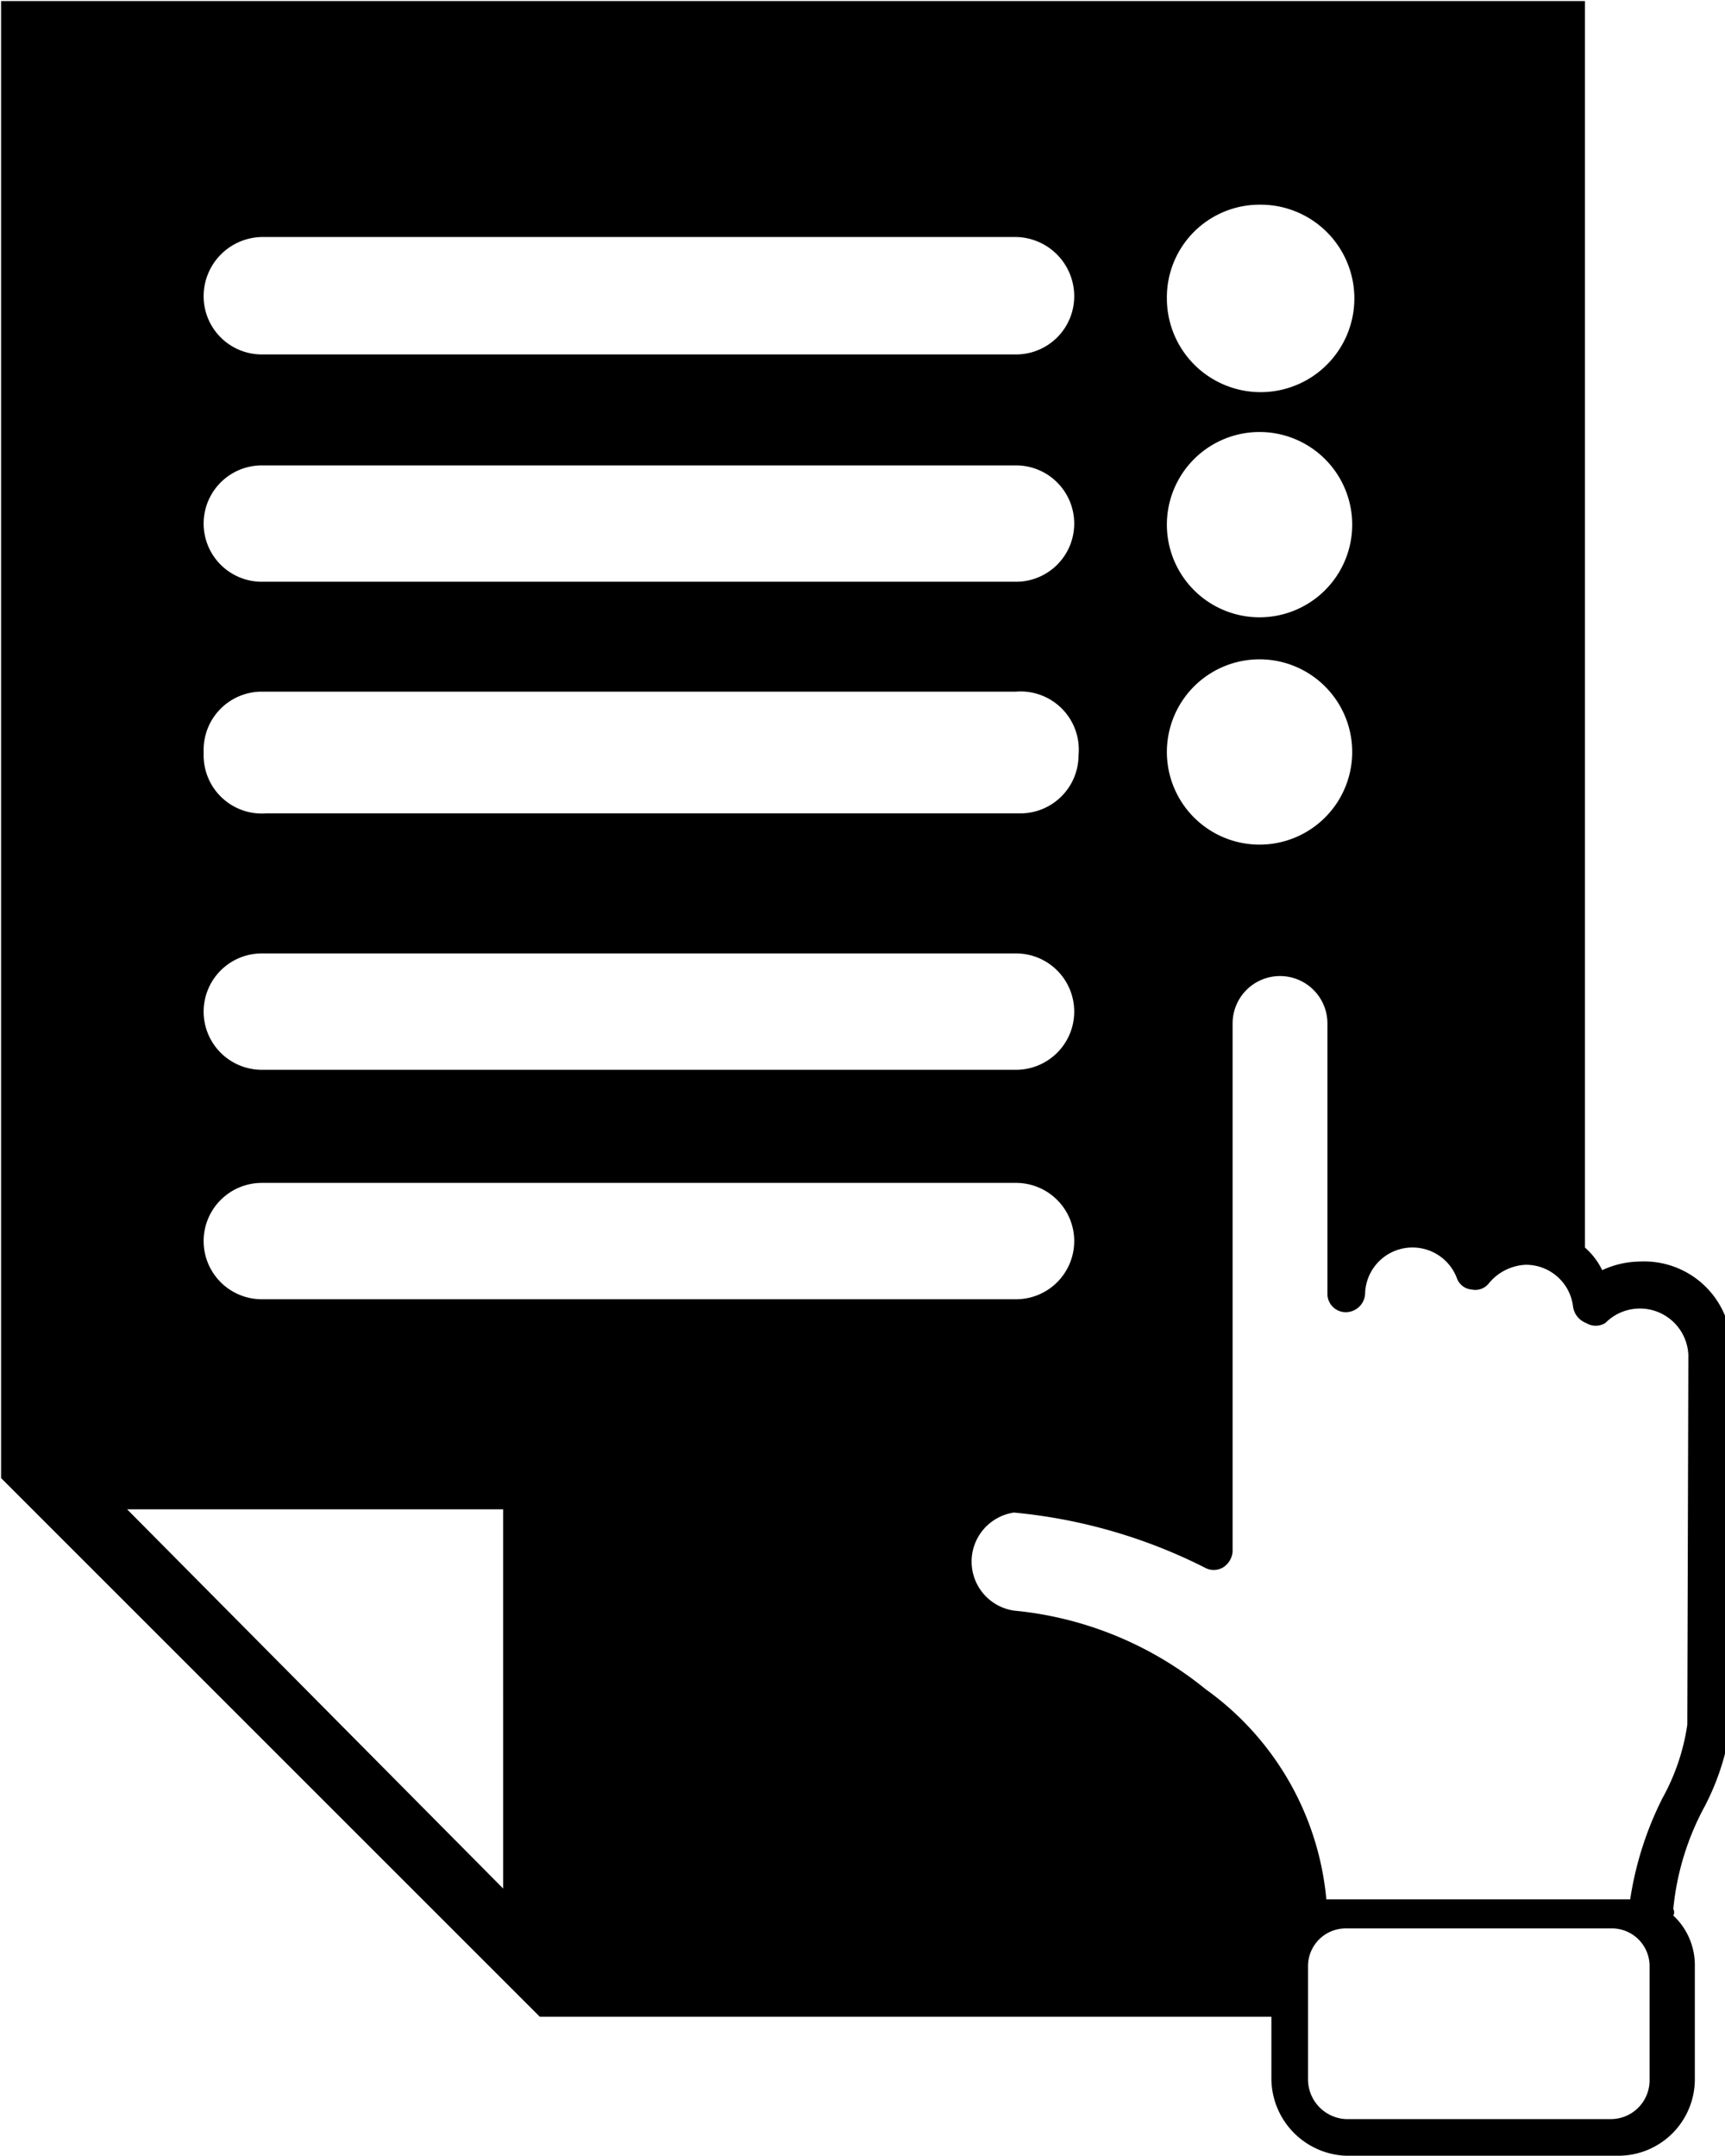 <svg xmlns="http://www.w3.org/2000/svg" xmlns:xlink="http://www.w3.org/1999/xlink" viewBox="0 0 16.01 20.01"><defs><style>.cls-1{fill:none;}.cls-2{clip-path:url(#clip-path);}</style><clipPath id="clip-path" transform="translate(-1.99 0.01)"><rect class="cls-1" width="20" height="20"/></clipPath></defs><g id="Layer_2" data-name="Layer 2"><g id="Layer_1-2" data-name="Layer 1"><g class="cls-2"><path d="M17.21,11.7a.85.85,0,0,0-.35.08.65.65,0,0,0-.16-.21V0H2V13.71l5,5h6.79v.58a.72.72,0,0,0,.69.71H17a.71.71,0,0,0,.72-.71V18.24a.63.63,0,0,0-.2-.47.06.06,0,0,0,0-.06,2.5,2.5,0,0,1,.29-.95,2.3,2.3,0,0,0,.25-.82V12.49A.81.81,0,0,0,17.21,11.7ZM13.68,1.89a.87.87,0,1,1-.86.87A.86.86,0,0,1,13.68,1.89Zm0,2.11a.86.86,0,0,1,0,1.72.86.86,0,1,1,0-1.72Zm0,2.11a.86.86,0,0,1,0,1.72.86.86,0,1,1,0-1.72ZM3.88,2.74a.55.55,0,0,1,.54-.55h7a.55.55,0,0,1,.54.55v0a.54.54,0,0,1-.54.54h-7a.54.54,0,0,1-.54-.54Zm0,2.11a.54.54,0,0,1,.54-.54h7a.54.54,0,0,1,.54.54v0a.54.54,0,0,1-.54.54h-7a.54.54,0,0,1-.54-.54Zm0,2.1a.54.54,0,0,1,.54-.54h7A.54.54,0,0,1,12,7V7a.54.54,0,0,1-.54.54h-7A.54.54,0,0,1,3.88,7Zm0,2.43a.54.54,0,0,1,.54-.54h7a.54.54,0,0,1,.54.54v0a.54.54,0,0,1-.54.54h-7a.54.54,0,0,1-.54-.54Zm2.78,8.14L3.17,14H6.66ZM4.42,12.05a.54.54,0,0,1-.54-.54v0a.54.54,0,0,1,.54-.54h7a.54.54,0,0,1,.54.54v0a.54.54,0,0,1-.54.54ZM17.3,19.3a.36.36,0,0,1-.36.36H14.48a.37.37,0,0,1-.35-.36V18.24a.35.35,0,0,1,.35-.35h2.46a.35.35,0,0,1,.36.35ZM17.65,16a2,2,0,0,1-.23.68,3.13,3.13,0,0,0-.3.94H14.3a2.7,2.7,0,0,0-1.12-1.95,3.31,3.31,0,0,0-1.78-.73.46.46,0,0,1,0-.91,4.94,4.94,0,0,1,1.77.51.17.17,0,0,0,.17,0,.19.19,0,0,0,.09-.15V9.49a.44.44,0,0,1,.44-.44.44.44,0,0,1,.44.44h0V12a.17.17,0,0,0,.17.17.18.18,0,0,0,.18-.18.44.44,0,0,1,.46-.42.44.44,0,0,1,.39.28.16.16,0,0,0,.14.11.16.16,0,0,0,.16-.06.47.47,0,0,1,.34-.17.44.44,0,0,1,.44.39.19.19,0,0,0,.12.15.17.17,0,0,0,.18,0,.45.45,0,0,1,.77.3Z" transform="translate(-1.99 0.01)"/></g></g></g></svg>
